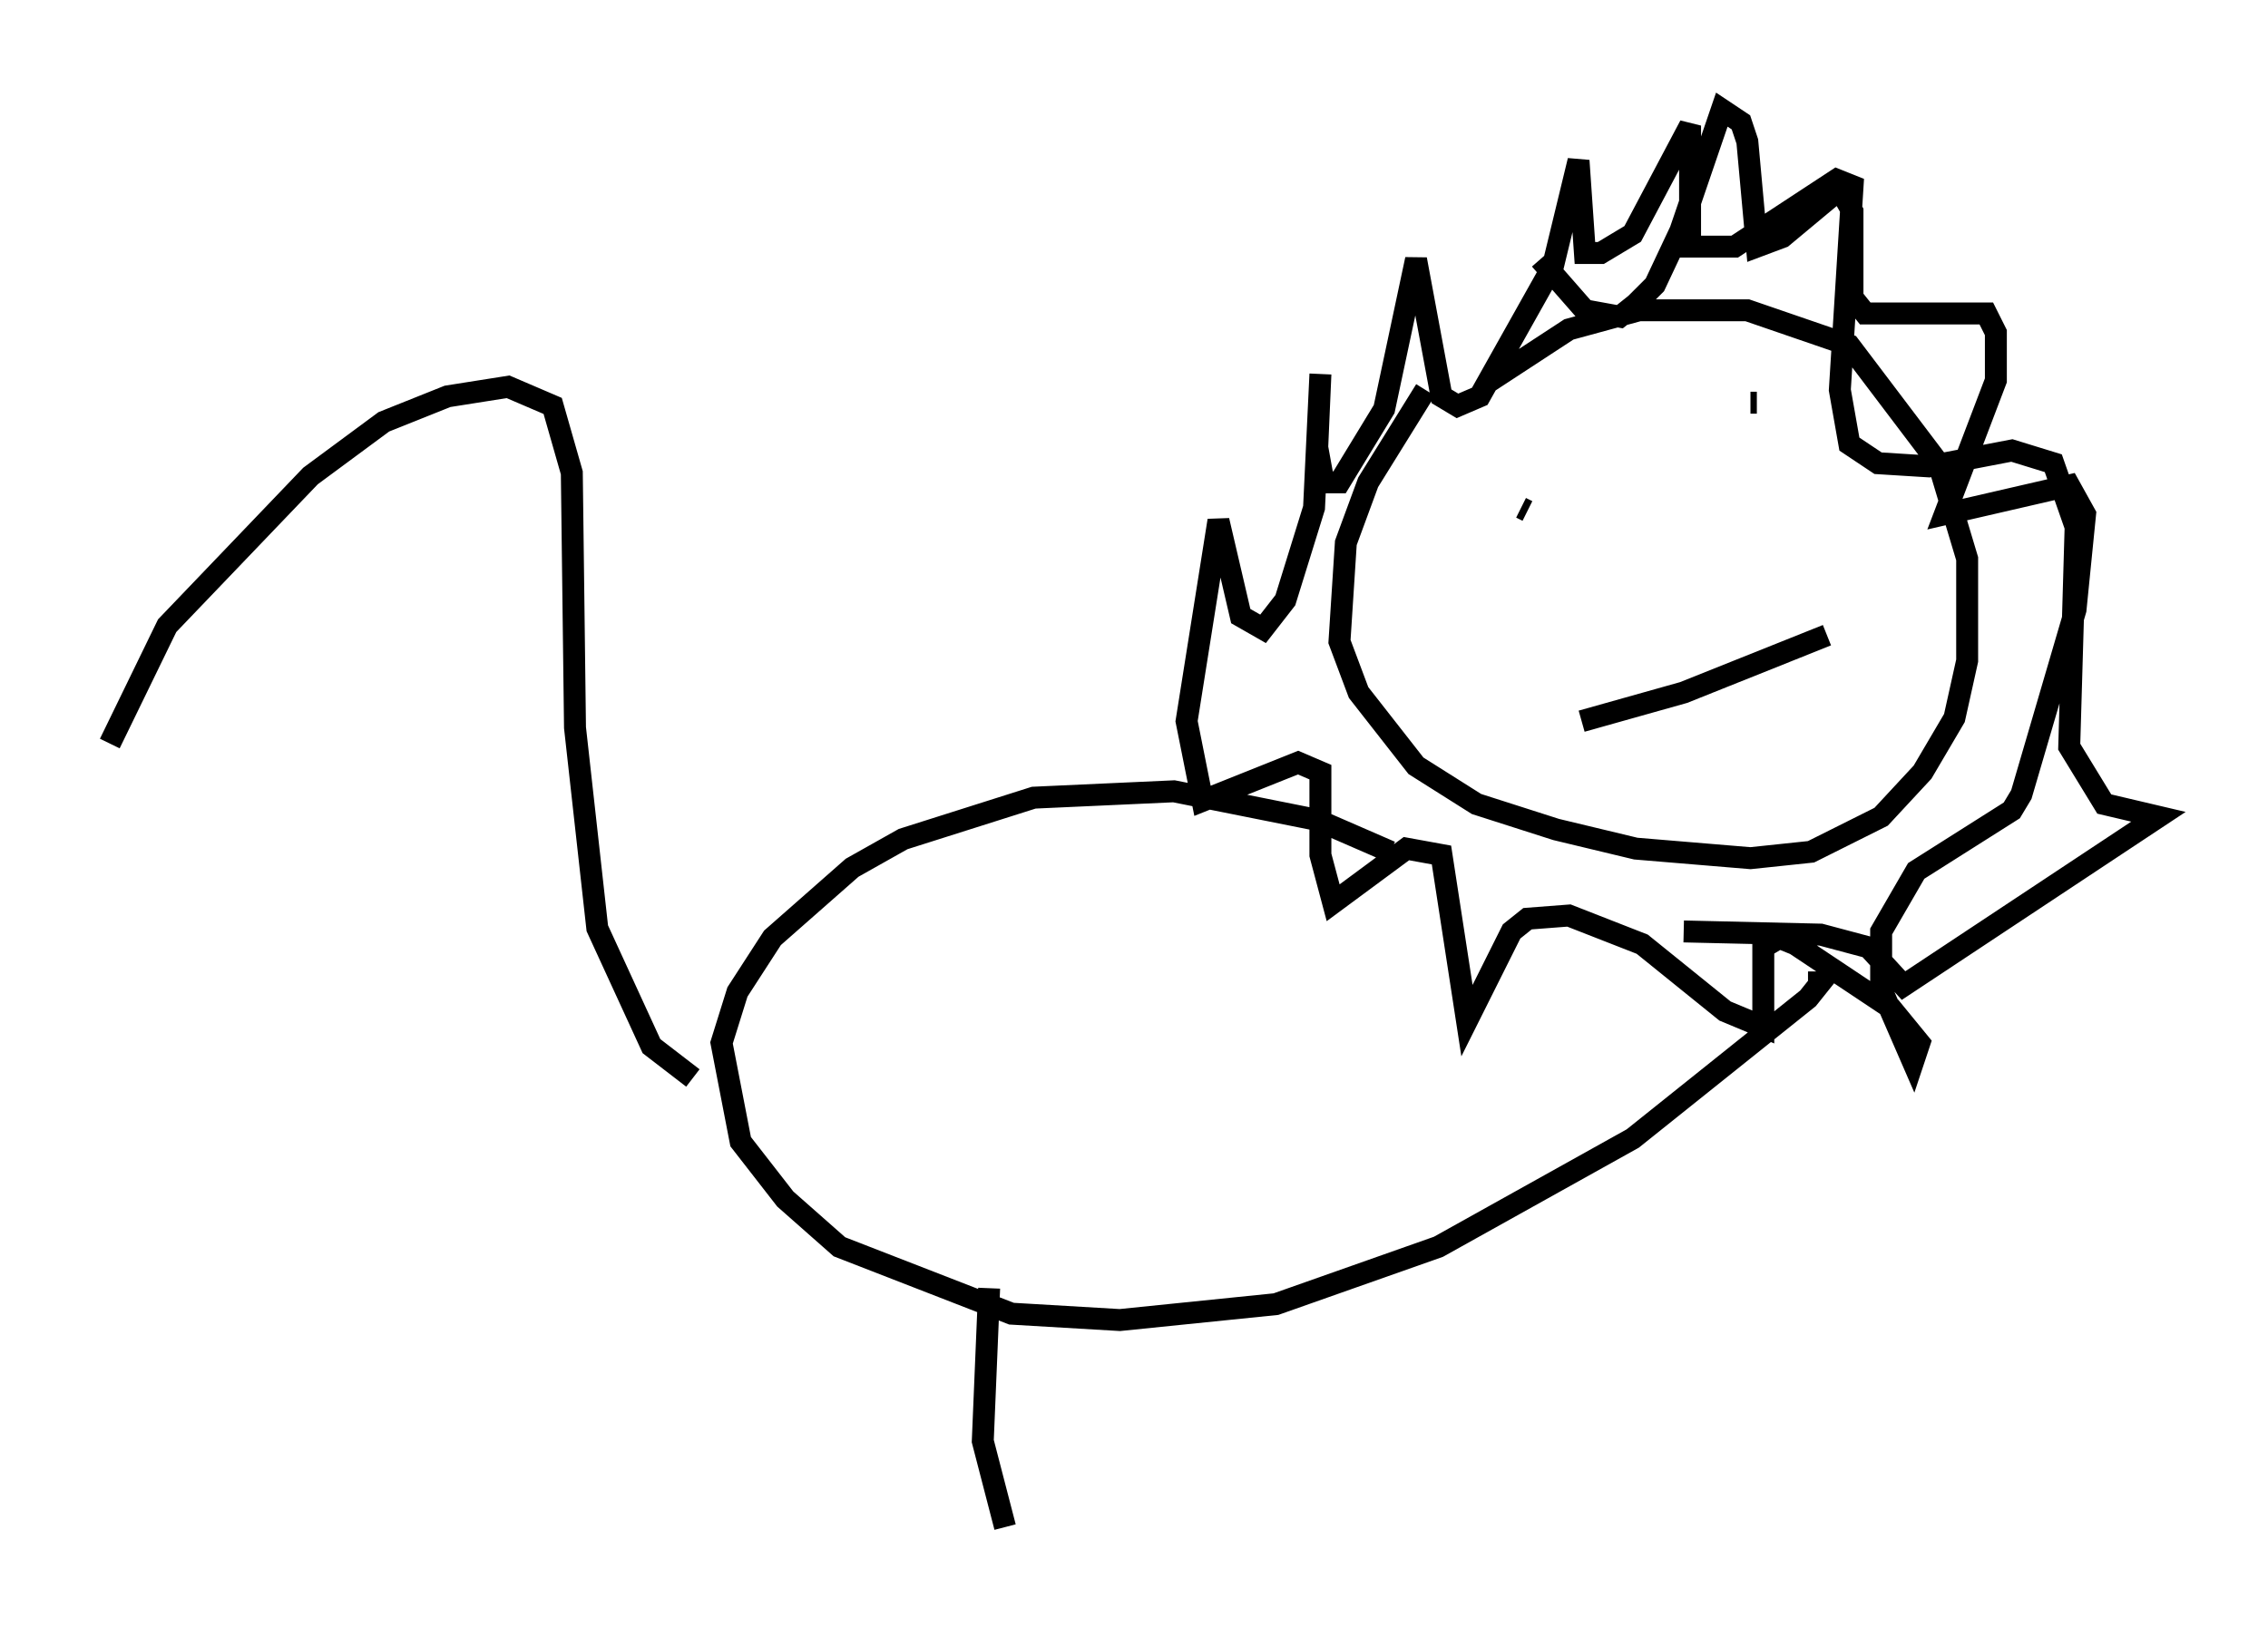 <?xml version="1.0" encoding="utf-8" ?>
<svg baseProfile="full" height="74.637" version="1.1" width="103.396" xmlns="http://www.w3.org/2000/svg" xmlns:ev="http://www.w3.org/2001/xml-events" xmlns:xlink="http://www.w3.org/1999/xlink"><defs /><rect fill="white" height="74.637" width="103.396" x="0" y="0" /><path d="M67.022, 15.894 m-2.034, 1.888 l-2.615, 4.212 -1.017, 2.76 l-0.291, 4.503 0.872, 2.324 l2.615, 3.341 2.76, 1.743 l3.631, 1.162 3.631, 0.872 l5.229, 0.436 2.76, -0.291 l3.196, -1.598 1.888, -2.034 l1.453, -2.469 0.581, -2.615 l0.0, -4.648 -1.307, -4.358 l-4.067, -5.374 -4.648, -1.598 l-4.939, 0.0 -3.196, 0.872 l-3.777, 2.469 m4.358, 15.397 l4.648, -1.307 6.536, -2.615 m-3.196, -10.603 l-0.291, 0.0 m-10.458, 4.793 l0.291, 0.145 m0.581, -11.475 l2.034, 2.324 1.598, 0.291 l0.726, -0.581 0.872, -0.872 l1.162, -2.469 1.888, -5.52 l0.872, 0.581 0.291, 0.872 l0.436, 4.793 1.162, -0.436 l2.615, -2.179 0.581, 1.017 l0.0, 3.922 0.581, 0.726 l5.52, 0.0 0.436, 0.872 l0.0, 2.179 -2.324, 6.101 l5.665, -1.307 0.726, 1.307 l-0.436, 4.358 -2.469, 8.425 l-0.436, 0.726 -4.358, 2.76 l-1.598, 2.76 0.0, 2.615 l1.453, 3.341 0.291, -0.872 l-1.307, -1.598 -4.358, -2.905 l-0.726, -0.291 -0.726, 0.436 l0.0, 3.631 -1.743, -0.726 l-3.777, -3.05 -3.341, -1.307 l-1.888, 0.145 -0.726, 0.581 l-2.034, 4.067 -1.162, -7.553 l-1.598, -0.291 -3.341, 2.469 l-0.581, -2.179 0.0, -3.777 l-1.017, -0.436 -4.358, 1.743 l-0.726, -3.631 1.453, -9.151 l1.017, 4.358 1.017, 0.581 l1.017, -1.307 1.307, -4.212 l0.291, -6.101 -0.145, 3.341 l0.291, 1.598 0.726, 0.0 l2.034, -3.341 1.453, -6.827 l1.162, 6.246 0.726, 0.436 l1.017, -0.436 3.341, -5.955 l1.162, -4.793 0.291, 4.212 l0.726, 0.0 1.453, -0.872 l2.615, -4.939 0.0, 5.52 l2.034, 0.0 4.648, -3.05 l0.726, 0.291 -0.581, 9.296 l0.436, 2.469 1.307, 0.872 l2.324, 0.145 3.777, -0.726 l1.888, 0.581 1.017, 2.905 l-0.291, 10.022 1.598, 2.615 l2.469, 0.581 -11.62, 7.698 l-1.598, -1.743 -2.179, -0.581 l-6.246, -0.145 m-13.363, -3.631 l-3.341, -1.453 -6.536, -1.307 l-6.391, 0.291 -5.955, 1.888 l-2.324, 1.307 -3.631, 3.196 l-1.598, 2.469 -0.726, 2.324 l0.872, 4.503 2.034, 2.615 l2.469, 2.179 7.844, 3.05 l4.939, 0.291 7.117, -0.726 l7.408, -2.615 8.86, -4.939 l7.989, -6.391 0.581, -0.726 l-0.581, 0.0 m-50.838, 4.358 l-1.888, -1.453 -2.469, -5.374 l-1.017, -9.151 -0.145, -11.62 l-0.872, -3.05 -2.034, -0.872 l-2.76, 0.436 -2.905, 1.162 l-3.341, 2.469 -6.536, 6.827 l-2.615, 5.374 m40.089, 24.838 l-0.291, 6.972 1.017, 3.922 " fill="none" stroke="black" stroke-width="1" /></svg>